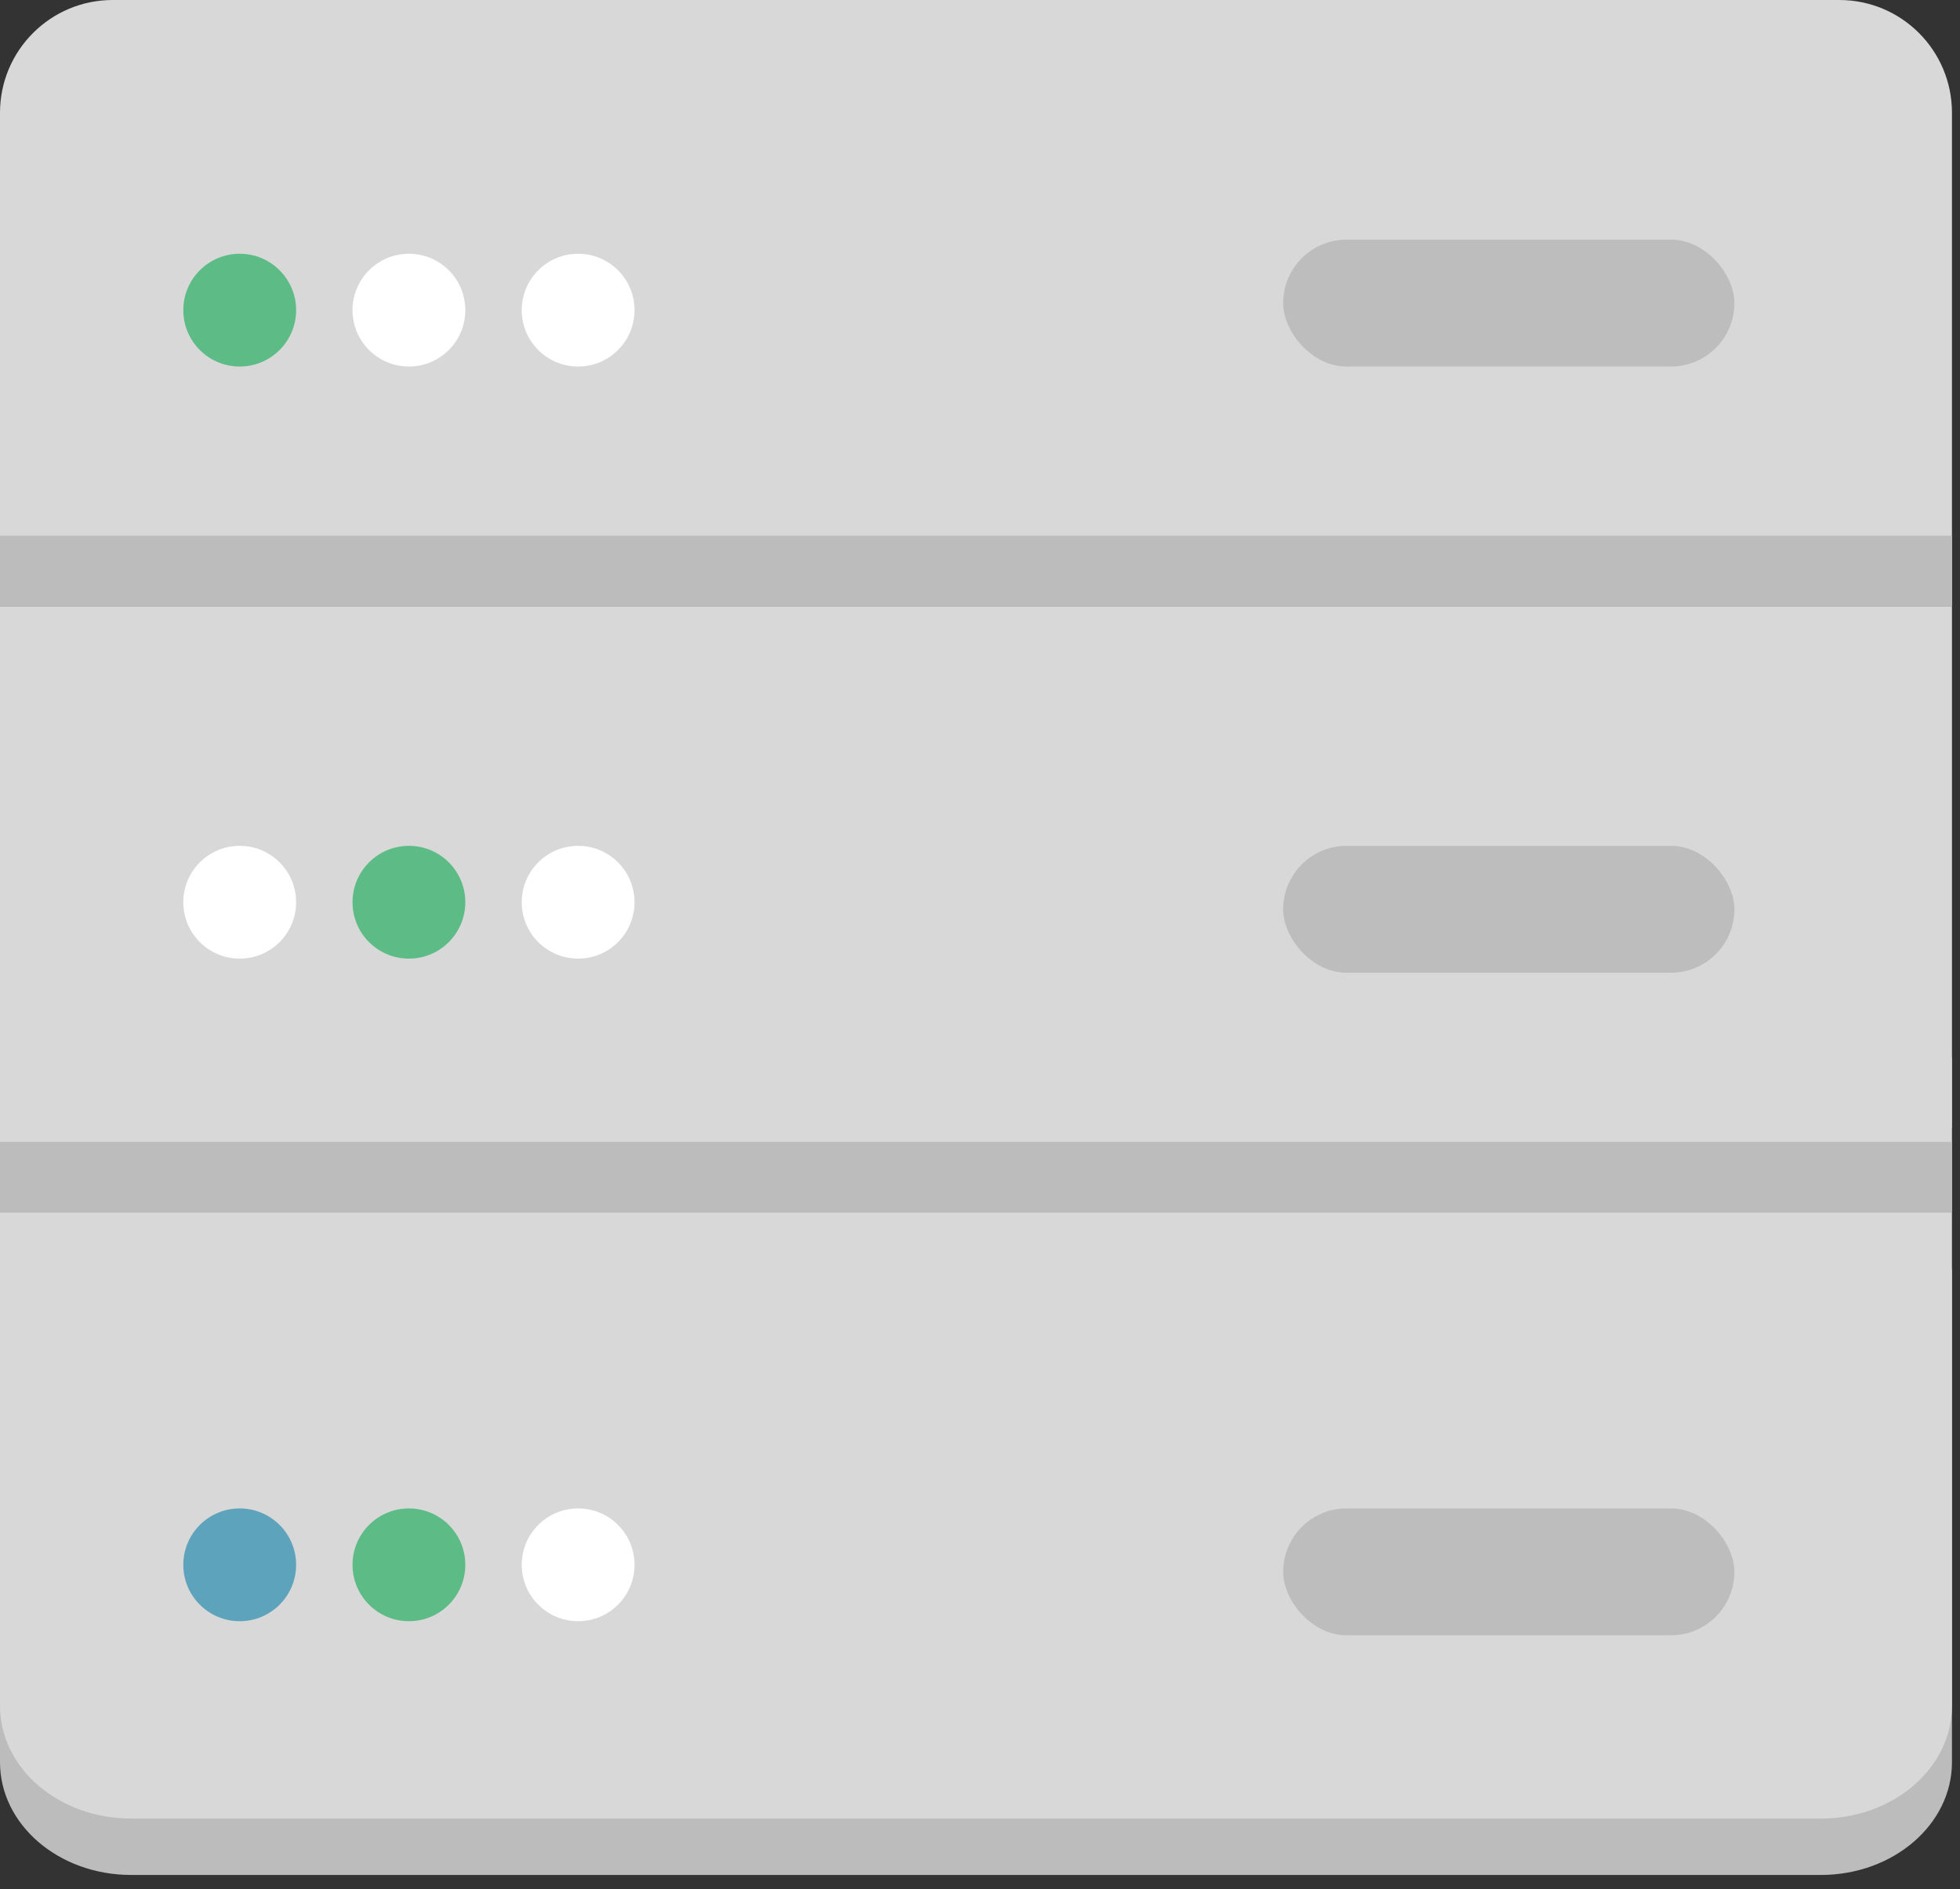 <svg width="139px" height="134px" viewBox="0 8 139 134" version="1.1" xmlns="http://www.w3.org/2000/svg" xmlns:xlink="http://www.w3.org/1999/xlink">
    <rect x="0" y="8" width="139" height="134" fill="#333333" stroke="none"/>
    <!-- Generator: Sketch 42 (36781) - http://www.bohemiancoding.com/sketch -->
    <desc>Created with Sketch.</desc>
    <defs></defs>
    <g id="Group" stroke="none" stroke-width="1" fill="none" fill-rule="evenodd" transform="translate(0, 8)">
        <g id="lower" transform="translate(0, 75)">
            <path d="M138.43,50 C138.43,54.418 134.268,58 129.132,58 L9.298,58 C4.163,58 0,54.426 0,50 L0,15 L138.43,15" id="Rectangle-2-Copy-2" fill="#BCBCBC"></path>
            <path d="M138.43,46 C138.43,50.418 134.268,54 129.132,54 L9.298,54 C4.163,54 0,50.426 0,46 L0,11 L138.43,11" id="Rectangle-2-Copy" fill="#D8D8D8"></path>
            <rect id="Rectangle-3-Copy" fill="#BCBCBC" x="0" y="0" width="138.43" height="5"></rect>
            <rect id="Rectangle-4-Copy-2" fill="#BDBDBD" x="91" y="32" width="32" height="9" rx="4.5"></rect>
            <g id="dots-copy-2" transform="translate(13, 32)">
                <circle id="Oval-Copy-2" fill="#FFFFFF" cx="28" cy="4" r="4"></circle>
                <circle id="green" fill="#5DA3BC" cx="4" cy="4" r="4"></circle>
                <circle id="green" fill="#5DBC85" cx="16" cy="4" r="4"></circle>
            </g>
        </g>
        <g id="middle" transform="translate(0, 43)">
            <rect id="Rectangle" fill="#D8D8D8" x="0" y="0" width="138.43" height="43"></rect>
            <rect id="Rectangle-3-Copy" fill="#BCBCBC" x="0" y="38" width="138.43" height="5"></rect>
            <rect id="Rectangle-4-Copy" fill="#BDBDBD" x="91" y="17" width="32" height="9" rx="4.5"></rect>
            <g id="dots-copy" transform="translate(13, 17)">
                <circle id="Oval" fill="#FFFFFF" cx="4" cy="4" r="4"></circle>
                <circle id="Oval-Copy-2" fill="#FFFFFF" cx="28" cy="4" r="4"></circle>
                <circle id="green" fill="#5DBC85" cx="16" cy="4" r="4"></circle>
            </g>
        </g>
        <g id="upper">
            <path d="M0,8 C0,3.582 3.579,0 7.99,0 L130.439,0 C134.852,0 138.43,3.574 138.43,8 L138.43,43 L0,43 L0,8 Z" id="Rectangle-2" fill="#D8D8D8"></path>
            <rect id="Rectangle-3" fill="#BCBCBC" x="0" y="38" width="138.43" height="5"></rect>
            <rect id="Rectangle-4" fill="#BDBDBD" x="91" y="17" width="32" height="9" rx="4.5"></rect>
            <g id="dots" transform="translate(13, 18)">
                <circle id="white" fill="#FFFFFF" cx="16" cy="4" r="4"></circle>
                <circle id="white" fill="#FFFFFF" cx="28" cy="4" r="4"></circle>
                <circle id="green" fill="#5DBC85" cx="4" cy="4" r="4"></circle>
            </g>
        </g>
    </g>
</svg>